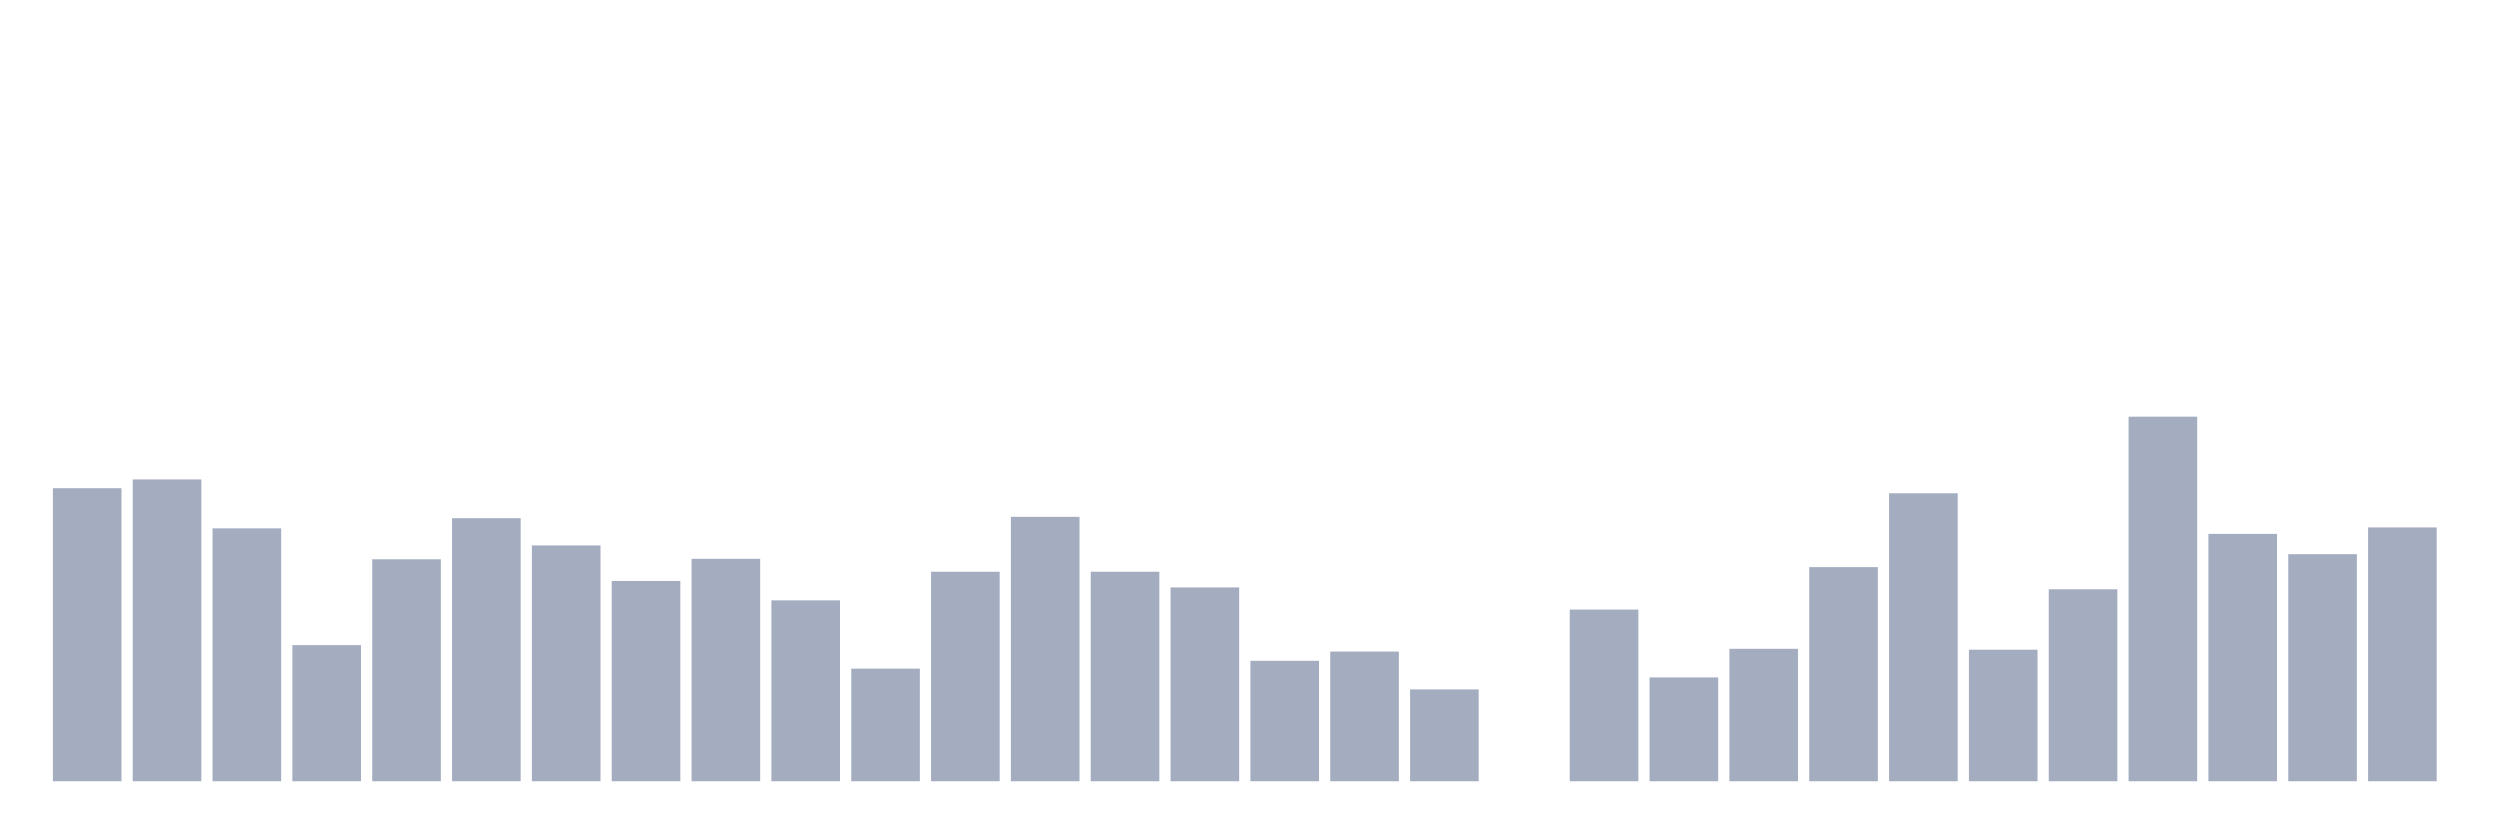 <svg xmlns="http://www.w3.org/2000/svg" viewBox="0 0 480 160"><g transform="translate(10,10)"><rect class="bar" x="0.153" width="13.175" y="83.734" height="56.266" fill="rgb(164,173,192)"></rect><rect class="bar" x="15.482" width="13.175" y="82.051" height="57.949" fill="rgb(164,173,192)"></rect><rect class="bar" x="30.81" width="13.175" y="91.443" height="48.557" fill="rgb(164,173,192)"></rect><rect class="bar" x="46.138" width="13.175" y="113.861" height="26.139" fill="rgb(164,173,192)"></rect><rect class="bar" x="61.466" width="13.175" y="97.38" height="42.62" fill="rgb(164,173,192)"></rect><rect class="bar" x="76.794" width="13.175" y="89.494" height="50.506" fill="rgb(164,173,192)"></rect><rect class="bar" x="92.123" width="13.175" y="94.722" height="45.278" fill="rgb(164,173,192)"></rect><rect class="bar" x="107.451" width="13.175" y="101.544" height="38.456" fill="rgb(164,173,192)"></rect><rect class="bar" x="122.779" width="13.175" y="97.291" height="42.709" fill="rgb(164,173,192)"></rect><rect class="bar" x="138.107" width="13.175" y="105.266" height="34.734" fill="rgb(164,173,192)"></rect><rect class="bar" x="153.436" width="13.175" y="118.38" height="21.62" fill="rgb(164,173,192)"></rect><rect class="bar" x="168.764" width="13.175" y="99.772" height="40.228" fill="rgb(164,173,192)"></rect><rect class="bar" x="184.092" width="13.175" y="89.228" height="50.772" fill="rgb(164,173,192)"></rect><rect class="bar" x="199.42" width="13.175" y="99.772" height="40.228" fill="rgb(164,173,192)"></rect><rect class="bar" x="214.748" width="13.175" y="102.785" height="37.215" fill="rgb(164,173,192)"></rect><rect class="bar" x="230.077" width="13.175" y="116.873" height="23.127" fill="rgb(164,173,192)"></rect><rect class="bar" x="245.405" width="13.175" y="115.101" height="24.899" fill="rgb(164,173,192)"></rect><rect class="bar" x="260.733" width="13.175" y="122.367" height="17.633" fill="rgb(164,173,192)"></rect><rect class="bar" x="276.061" width="13.175" y="140" height="0" fill="rgb(164,173,192)"></rect><rect class="bar" x="291.39" width="13.175" y="107.038" height="32.962" fill="rgb(164,173,192)"></rect><rect class="bar" x="306.718" width="13.175" y="120.063" height="19.937" fill="rgb(164,173,192)"></rect><rect class="bar" x="322.046" width="13.175" y="114.57" height="25.43" fill="rgb(164,173,192)"></rect><rect class="bar" x="337.374" width="13.175" y="98.886" height="41.114" fill="rgb(164,173,192)"></rect><rect class="bar" x="352.702" width="13.175" y="84.709" height="55.291" fill="rgb(164,173,192)"></rect><rect class="bar" x="368.031" width="13.175" y="114.747" height="25.253" fill="rgb(164,173,192)"></rect><rect class="bar" x="383.359" width="13.175" y="103.139" height="36.861" fill="rgb(164,173,192)"></rect><rect class="bar" x="398.687" width="13.175" y="70" height="70" fill="rgb(164,173,192)"></rect><rect class="bar" x="414.015" width="13.175" y="92.506" height="47.494" fill="rgb(164,173,192)"></rect><rect class="bar" x="429.344" width="13.175" y="96.405" height="43.595" fill="rgb(164,173,192)"></rect><rect class="bar" x="444.672" width="13.175" y="91.266" height="48.734" fill="rgb(164,173,192)"></rect></g></svg>